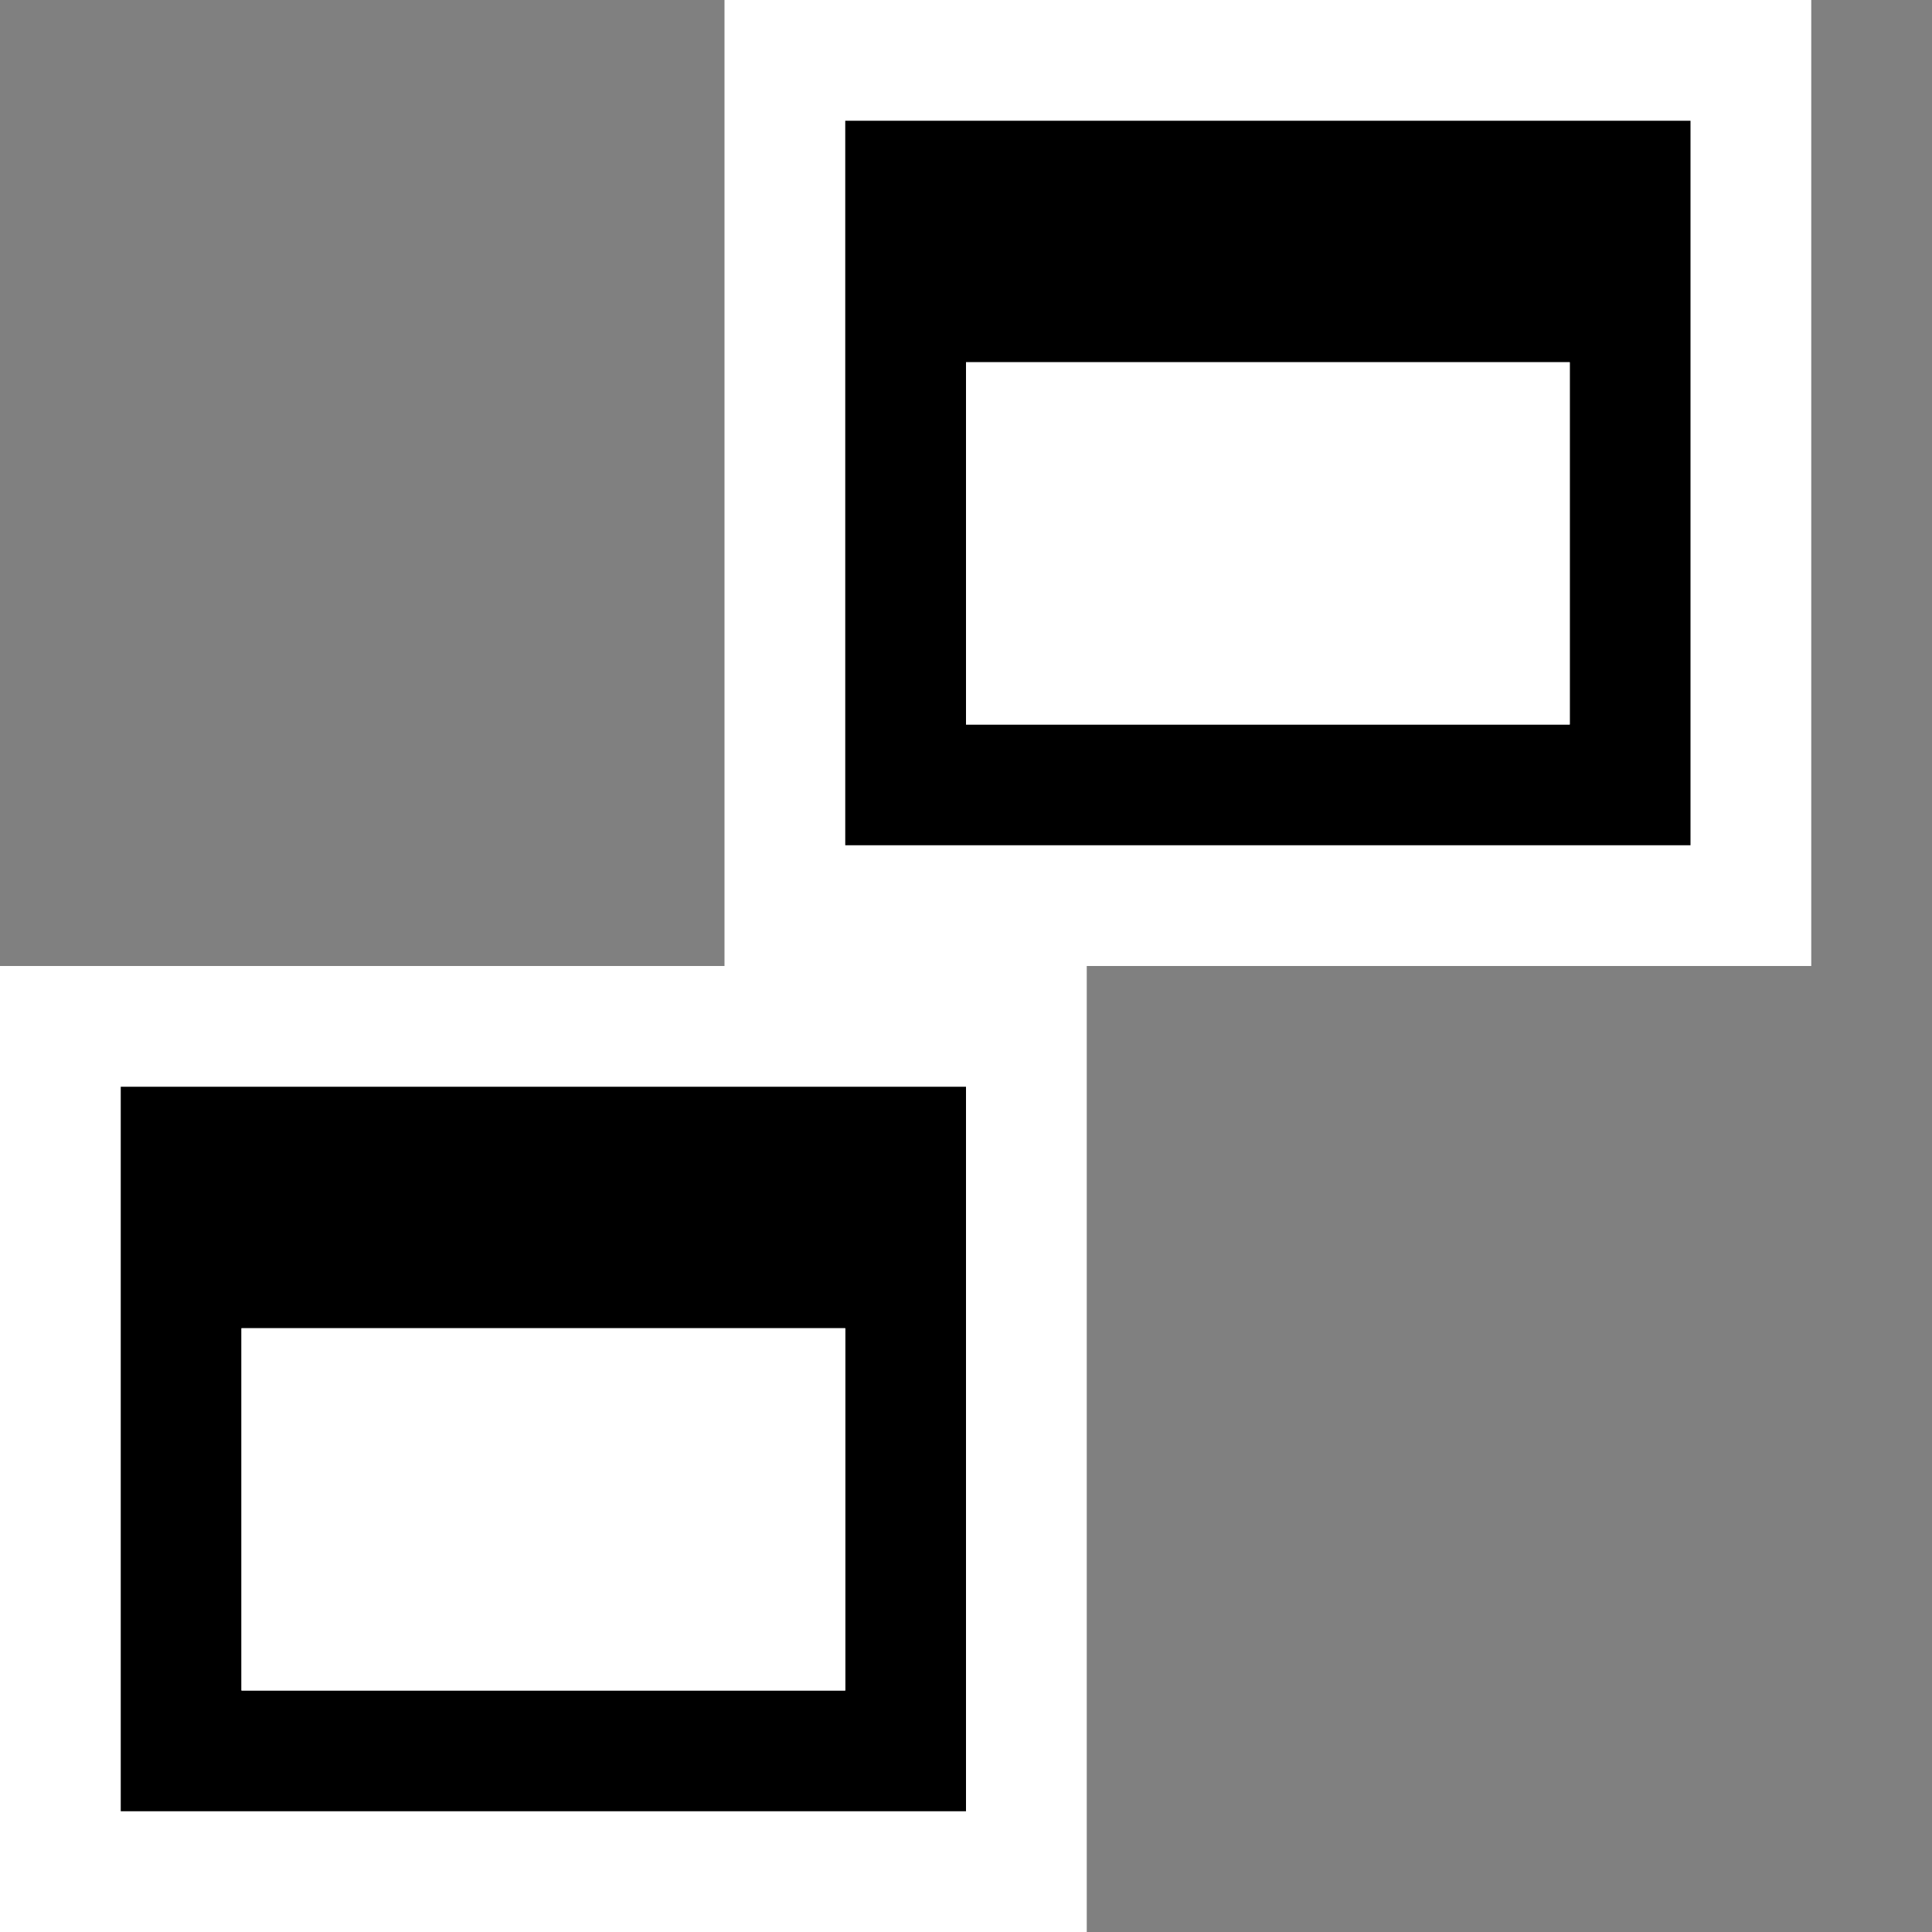 <svg xmlns="http://www.w3.org/2000/svg" viewBox="0 0 16 16"><rect x="0" y="0" width="16" height="16" fill="#808080" stroke="none"/><style>.st0{opacity:0}.st0,.st1{fill:white}.st2{fill:white}.st3{fill:black}.st4{fill:white}</style><g id="outline"><path class="st0" d="M0 0h16v16H0z"/><path class="st1" d="M6 0v8H0v8h9V8h6V0z"/></g><g id="icon_x5F_bg"><path class="st2" d="M2 11h5v3H2zM9 3h5v3H9z"/><path class="st3" d="M8 9H1v6h7V9zm-1 5H2v-3h5v3zM7 1v6h7V1H7zm6 5H8V3h5v3z"/></g><g id="icon_x5F_fg"><path class="st4" d="M2 11h5v3H2zM8 3h5v3H8z"/></g></svg>